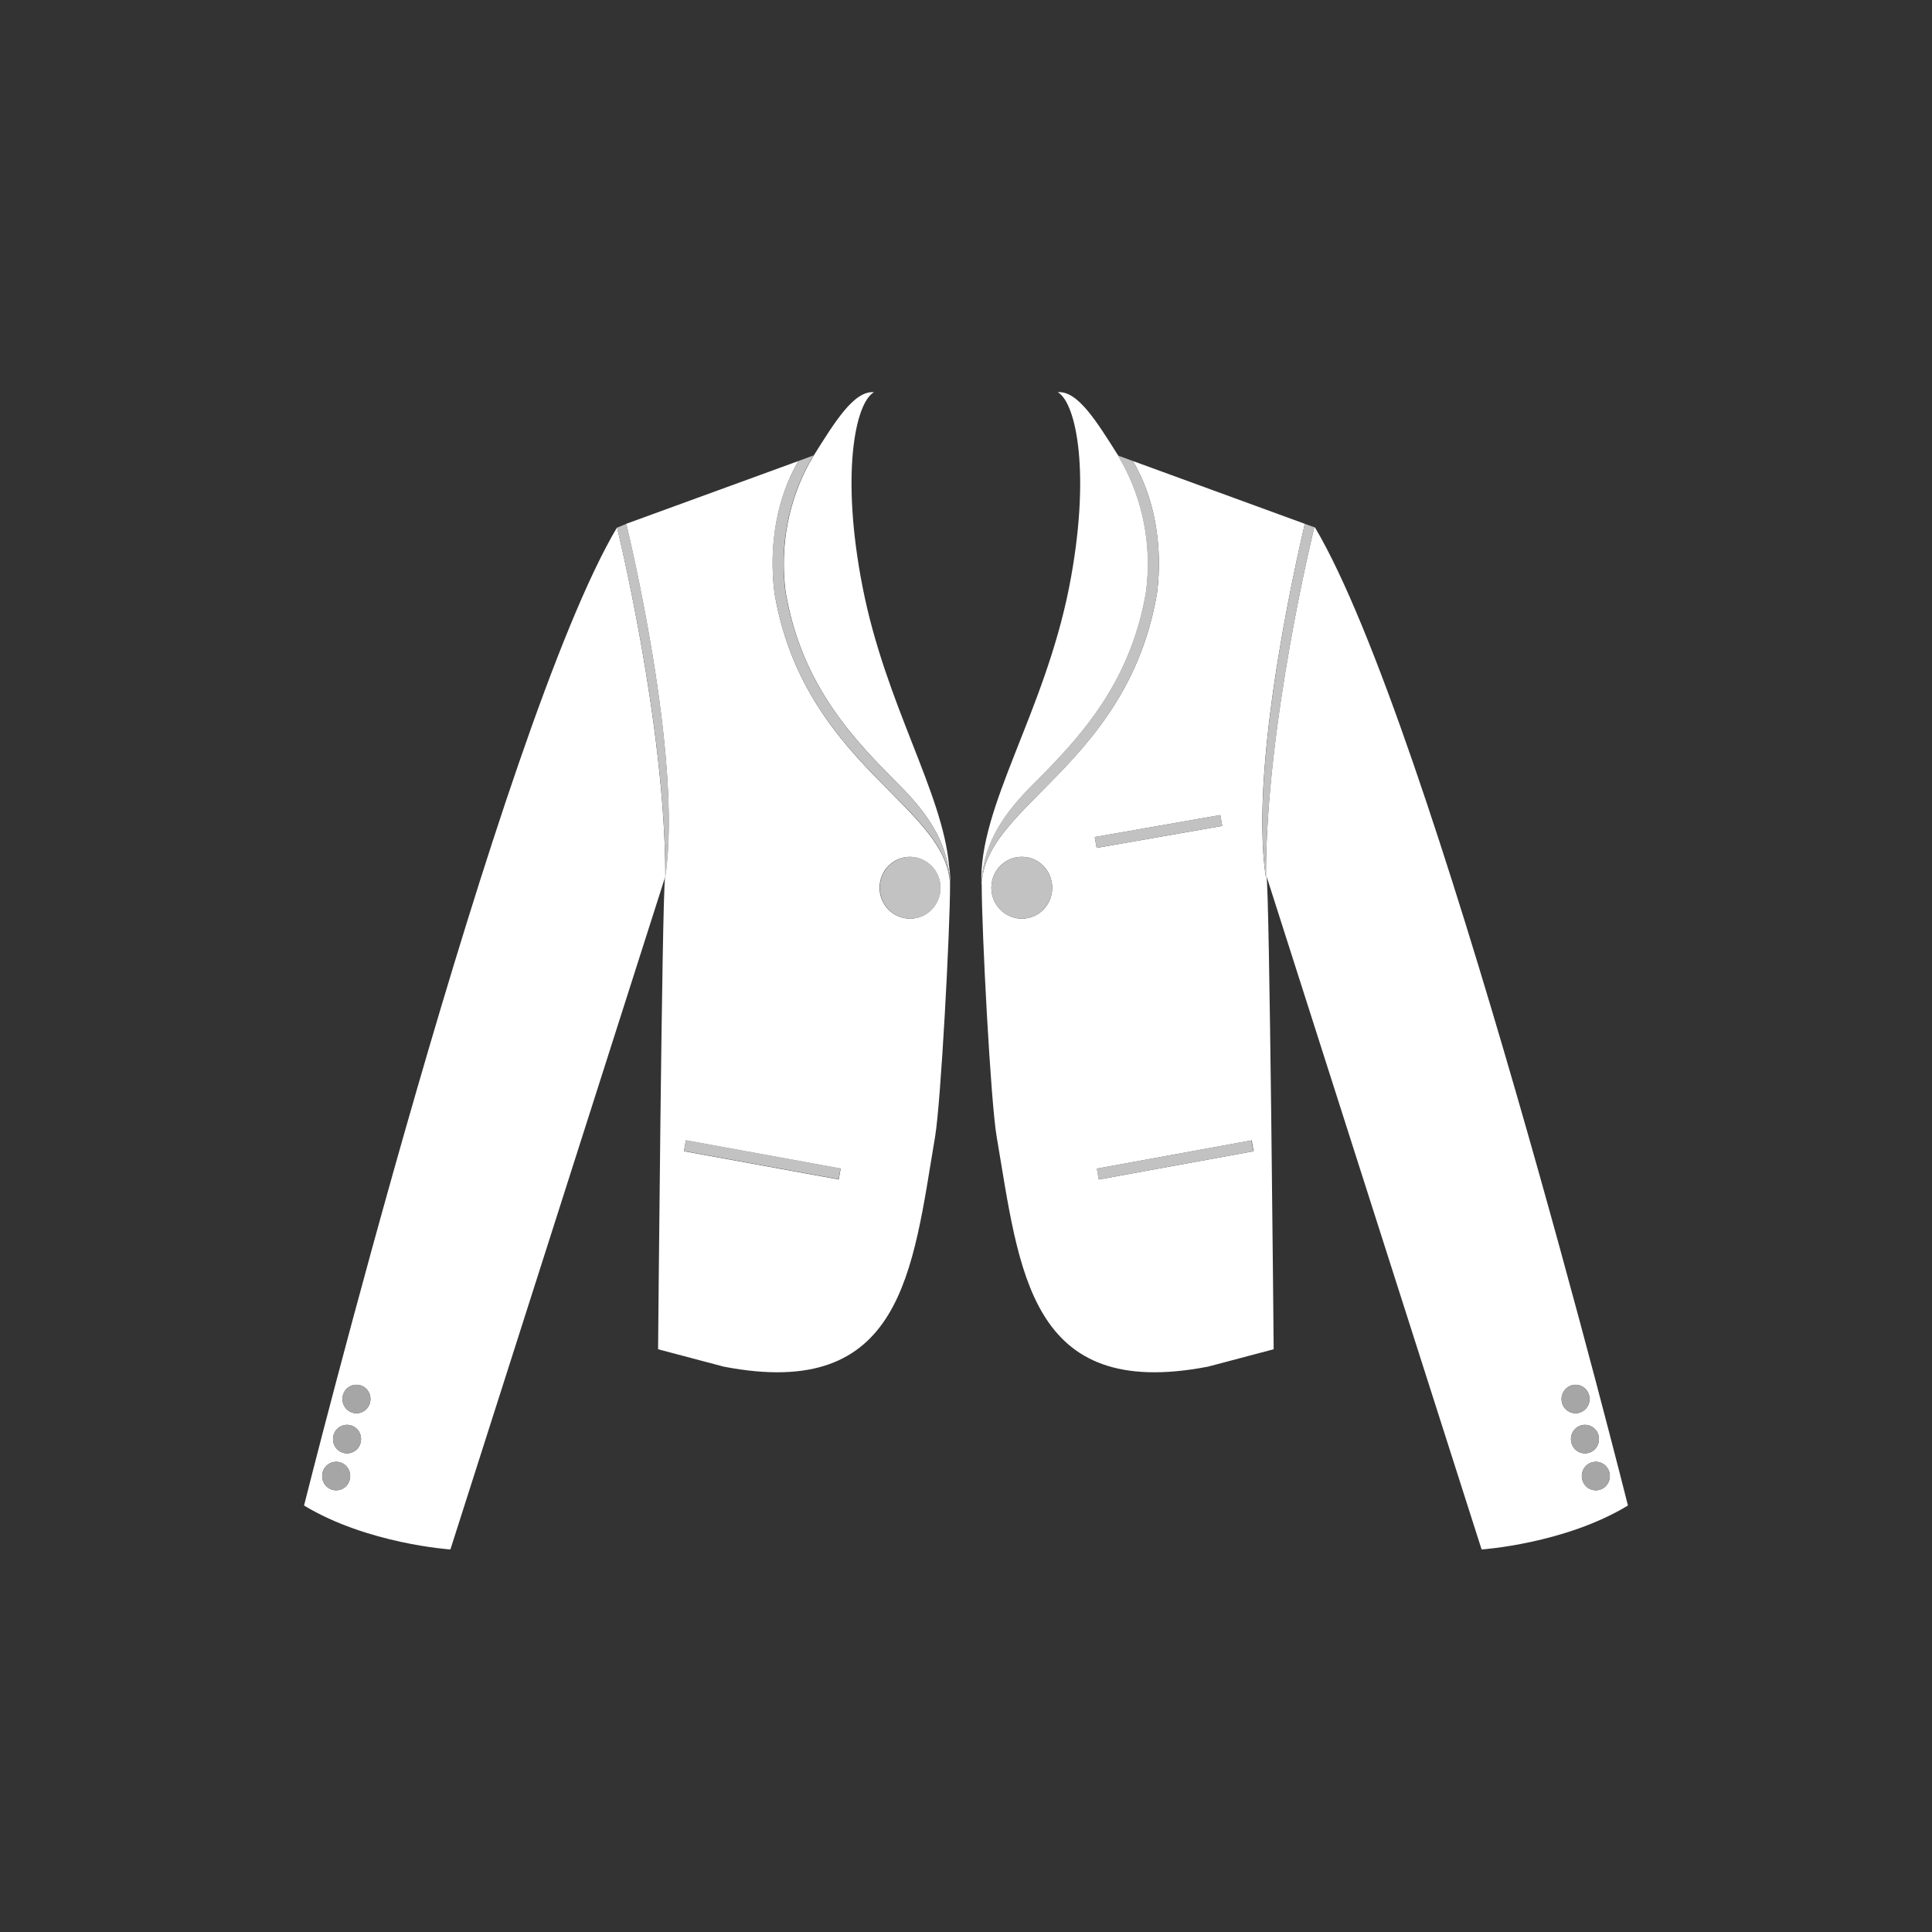 <svg version="1.1" id="Calque_14" xmlns="http://www.w3.org/2000/svg" x="0" y="0" viewBox="0 0 800 800" style="enable-background:new 0 0 800 800" xml:space="preserve"><rect x="0" y="0" width="800" height="800" fill="#333333" stroke="none"/><style>.st0{fill:#fff}.st1{fill:#a6a6a6}.st2{fill:#c2c2c2}</style><path class="st0" d="M674.1 623.4S593 300 544.5 218.4l-3.1-1.1 2.8 1.1s-20.2 81.7-20 145c-7.6-49.8 16.1-146.1 16.1-146.5l-76.1-27.8 4.9 1.8c8.9 15 12.5 34.9 10 54.7-7 41.2-30.2 64.4-48.8 83.1-13.3 13.4-22.8 23.6-23.8 36.7v.8c0 19.1 3.7 90.2 6.2 104.5 9.5 55.6 13.3 109.5 87.5 95.2l27.2-7.2s-1.7-192.8-3-196c16.6 52 89.1 278.9 89.1 278.9s34.4-2.3 60.6-18.2zm-7.5-12.2c0 3.3-2.6 5.9-5.8 5.9-3.2 0-5.8-2.6-5.8-5.9s2.6-5.9 5.8-5.9c3.2 0 5.8 2.6 5.8 5.9zm-4.5-15.3c0 3.3-2.6 5.9-5.8 5.9-3.2 0-5.8-2.6-5.8-5.9s2.6-5.9 5.8-5.9c3.2 0 5.8 2.6 5.8 5.9zm-9.7-22.5c3.2 0 5.8 2.6 5.8 5.9 0 3.3-2.6 5.9-5.8 5.9-3.2 0-5.8-2.6-5.8-5.9 0-3.2 2.6-5.9 5.8-5.9zm-229.3-193c-6.9 0-12.6-5.7-12.6-12.8 0-7.1 5.6-12.8 12.6-12.8s12.6 5.7 12.6 12.8c0 7.1-5.6 12.8-12.6 12.8zm30.2-33.8 52-9.1.8 4.5-52 9.1-.8-4.5zm1.7 141.8-.8-4.5 64.1-11.7.8 4.5-64.1 11.7z"/><ellipse class="st1" cx="660.8" cy="611.2" rx="5.8" ry="5.9"/><ellipse class="st1" cx="656.3" cy="595.9" rx="5.8" ry="5.9"/><path class="st1" d="M652.4 585.2c3.2 0 5.8-2.6 5.8-5.9 0-3.3-2.6-5.9-5.8-5.9-3.2 0-5.8 2.6-5.8 5.9 0 3.3 2.6 5.9 5.8 5.9z"/><ellipse class="st2" cx="423.1" cy="367.6" rx="12.6" ry="12.8"/><path class="st0" d="M125.9 623.4c26.2 15.9 60.6 18.2 60.6 18.2s72.3-226.3 89-278.7c0-63.2-20-144.5-20-144.5-48.5 81.6-129.6 405-129.6 405zm13.3-6.3c-3.2 0-5.8-2.6-5.8-5.9s2.6-5.9 5.8-5.9c3.2 0 5.8 2.6 5.8 5.9s-2.6 5.9-5.8 5.9zm4.5-15.3c-3.2 0-5.8-2.6-5.8-5.9s2.6-5.9 5.8-5.9c3.2 0 5.8 2.6 5.8 5.9s-2.6 5.9-5.8 5.9zm3.9-16.6c-3.2 0-5.8-2.6-5.8-5.9 0-3.3 2.6-5.9 5.8-5.9 3.2 0 5.8 2.6 5.8 5.9 0 3.3-2.6 5.9-5.8 5.9zM357.2 243.2c-9.1-46.3-3.2-76.3 4.7-80.8-8.3-.7-16.2 12.3-25 26.3-.7 1.3-1.7 3-1.8 3.1-8.3 15.2-12.3 33.6-9.8 53.2 6.7 39.7 29.4 62.3 47.5 80.5 13.7 13.8 19.9 25.5 20.7 40.7 0-1.6 0-4.1-.5-7.5-2.6-30.6-26.3-67-35.8-115.5z"/><path class="st0" d="M320.7 245.6c-2.5-19.9 1.1-39.7 9.9-54.7l-71.3 26c.3 1.3 23.7 96.8 16.1 146.4v-.2c-1.3 8.9-2.9 195.6-2.9 195.6l27.2 7.2c74.2 14.3 78.1-39.6 87.5-95.2 2.4-14.3 6.2-85.4 6.2-104.5-.7-13.5-10.4-23.8-24-37.5-18.5-18.6-41.7-41.9-48.7-83.1zm26.6 242.8-64.1-11.7.8-4.5 64.1 11.7-.8 4.5zm42.1-120.8c0 7.1-5.6 12.8-12.6 12.8-6.9 0-12.6-5.7-12.6-12.8 0-7.1 5.6-12.8 12.6-12.8 7 .1 12.6 5.8 12.6 12.8z"/><path class="st2" d="M325.2 245c-2.5-19.6 1.5-38 9.8-53.2.1-.1 1-1.8 1.8-3.1v-.1l-6.2 2.3c-8.9 15-12.5 34.8-9.9 54.7 7 41.2 30.2 64.4 48.8 83.1 13.6 13.6 23.3 24 24 37.5-.8-15.2-7-26.9-20.7-40.7-18.2-18.2-40.8-40.9-47.6-80.5z"/><path class="st0" d="M474.6 245c2.5-19.6-1.5-38-9.8-53.2-.1-.1-1.1-1.8-1.8-3.2-8.8-13.9-16.7-26.9-25-26.2 7.8 4.5 13.8 34.5 4.7 80.8-10.4 52.5-37.6 90.8-36.3 123 .8-15.2 7-26.9 20.7-40.7 18.1-18.2 40.8-40.9 47.5-80.5z"/><path class="st2" d="M479.1 245.6c2.5-19.9-1.1-39.7-10-54.7l-4.9-1.8-1.3-.5c.7 1.3 1.8 3 1.8 3.2 8.3 15.2 12.3 33.6 9.8 53.2-6.7 39.7-29.4 62.3-47.5 80.5-13.7 13.8-19.9 25.5-20.7 40.7 0-.3.2-.5.2-.8 1-13.1 10.5-23.3 23.8-36.7 18.6-18.6 41.8-41.9 48.8-83.1z"/><ellipse class="st1" cx="139.2" cy="611.2" rx="5.8" ry="5.9"/><ellipse class="st1" cx="143.7" cy="595.9" rx="5.8" ry="5.9"/><path class="st1" d="M147.6 573.4c-3.2 0-5.8 2.6-5.8 5.9 0 3.3 2.6 5.9 5.8 5.9 3.2 0 5.8-2.6 5.8-5.9 0-3.2-2.6-5.9-5.8-5.9z"/><ellipse class="st2" cx="376.9" cy="367.6" rx="12.6" ry="12.8"/><path class="st2" d="M259.4 217v-.1l-3.9 1.6s20.1 81.3 20 144.5v.4c7.5-49.6-15.8-145.1-16.1-146.4zM524.2 363.4c-.1-63.2 20-145 20-145l-2.8-1.1-1.1-.4c0 .3-23.6 96.6-16.1 146.5z"/><path transform="rotate(-9.928 479.593 344.257)" class="st2" d="M453.3 342h52.8v4.6h-52.8z"/><path transform="rotate(-10.347 486.522 480.215)" class="st2" d="M454 478h65.1v4.6H454z"/><path transform="rotate(-79.665 315.632 480.265)" class="st2" d="M313.4 447.7h4.6v65.1h-4.6z"/></svg>